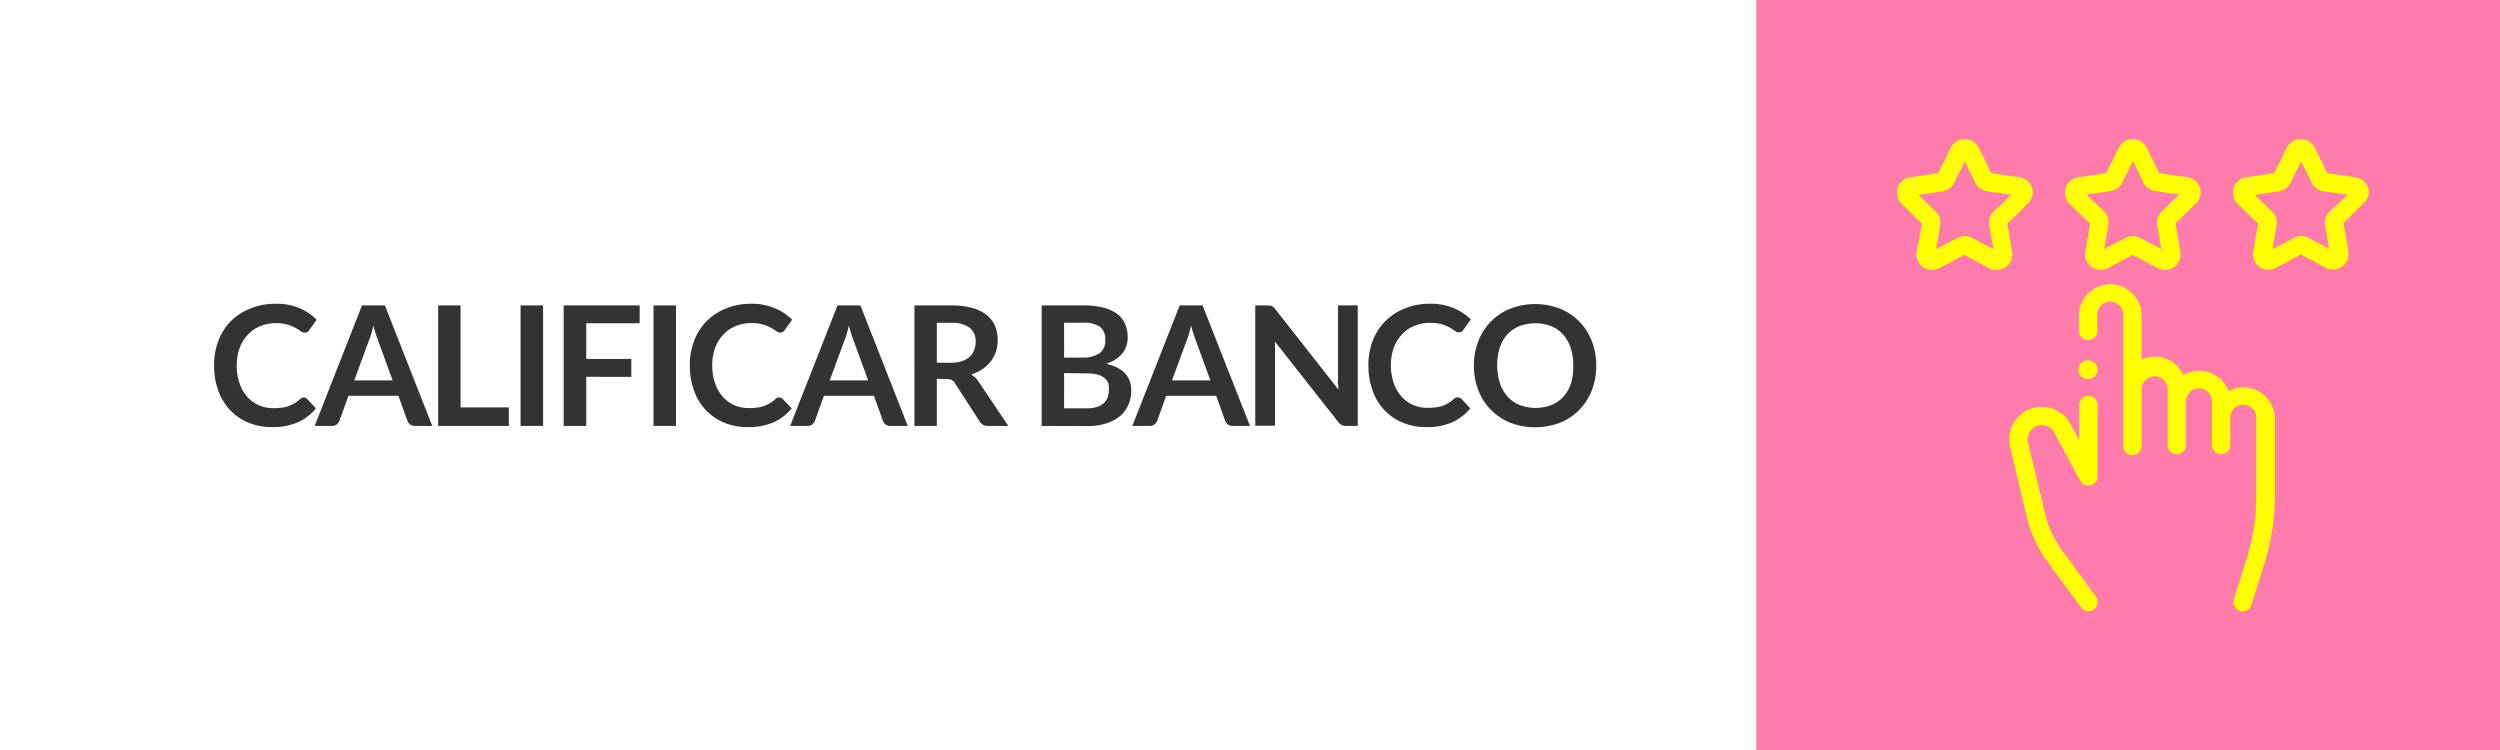 <svg xmlns="http://www.w3.org/2000/svg" viewBox="0 0 300 90"><title>calificar</title><g id="Layer_2" data-name="Layer 2"><g id="Layer_1-2" data-name="Layer 1"><rect width="300" height="90" style="fill:#ff7bac"/><rect width="210.76" height="90" style="fill:#fff"/><path d="M36.47,47.7a.5.5,0,0,1,.38.17L37.91,49a5.81,5.81,0,0,1-2.16,1.67,7.44,7.44,0,0,1-3.09.58,7.2,7.2,0,0,1-2.89-.55,6.49,6.49,0,0,1-2.2-1.53,6.68,6.68,0,0,1-1.39-2.34,8.65,8.65,0,0,1-.49-3,7.94,7.94,0,0,1,.54-3,6.81,6.81,0,0,1,1.52-2.34A7,7,0,0,1,30.1,37a7.91,7.91,0,0,1,3-.55,7,7,0,0,1,2.82.52A6.43,6.43,0,0,1,38,38.37l-.9,1.25a.8.8,0,0,1-.2.21.61.61,0,0,1-.35.09.79.79,0,0,1-.47-.18,5.49,5.49,0,0,0-.61-.39,4.91,4.91,0,0,0-.93-.39,4.86,4.86,0,0,0-1.44-.18,4.76,4.76,0,0,0-1.87.36,4.07,4.07,0,0,0-1.47,1,4.69,4.69,0,0,0-1,1.61,6.12,6.12,0,0,0-.35,2.12,6.33,6.33,0,0,0,.35,2.17,4.82,4.82,0,0,0,.93,1.6,4.15,4.15,0,0,0,1.39,1,4.33,4.33,0,0,0,1.72.34,7.57,7.57,0,0,0,1-.06,4.1,4.1,0,0,0,.82-.19,4.58,4.58,0,0,0,.71-.33A4.89,4.89,0,0,0,36,47.9a.85.85,0,0,1,.21-.14A.53.53,0,0,1,36.47,47.7Z" style="fill:#333"/><path d="M51.87,51.11H49.79a.94.94,0,0,1-.57-.17,1.09,1.09,0,0,1-.33-.44l-1.08-3h-6l-1.08,3a1,1,0,0,1-.31.42.88.88,0,0,1-.58.19H37.76l5.68-14.46h2.75Zm-9.36-5.46h4.61l-1.76-4.81c-.08-.21-.17-.46-.26-.75s-.19-.61-.29-1c-.09.34-.18.66-.27,1s-.18.55-.27.77Z" style="fill:#333"/><path d="M55.27,48.89h5.79v2.22H52.58V36.65h2.69Z" style="fill:#333"/><path d="M65.17,51.11h-2.7V36.65h2.7Z" style="fill:#333"/><path d="M76.76,36.65v2.14H70.35v4.28h5.41v2.15H70.35v5.89H67.64V36.65Z" style="fill:#333"/><path d="M81.12,51.11h-2.7V36.65h2.7Z" style="fill:#333"/><path d="M93.53,47.7a.5.5,0,0,1,.38.17L95,49a5.81,5.81,0,0,1-2.16,1.67,7.44,7.44,0,0,1-3.09.58,7.2,7.2,0,0,1-2.89-.55,6.49,6.49,0,0,1-2.2-1.53,6.68,6.68,0,0,1-1.39-2.34,8.65,8.65,0,0,1-.49-3,7.94,7.94,0,0,1,.54-3,6.81,6.81,0,0,1,1.52-2.34A7,7,0,0,1,87.16,37a7.91,7.91,0,0,1,3-.55A7,7,0,0,1,93,37a6.43,6.43,0,0,1,2.06,1.36l-.9,1.25a.8.8,0,0,1-.2.21.61.61,0,0,1-.35.09.79.79,0,0,1-.47-.18,5.49,5.49,0,0,0-.61-.39,4.91,4.91,0,0,0-.93-.39,4.86,4.86,0,0,0-1.44-.18,4.76,4.76,0,0,0-1.87.36,4.07,4.07,0,0,0-1.47,1,4.69,4.69,0,0,0-1,1.61,6.12,6.12,0,0,0-.35,2.12,6.33,6.33,0,0,0,.35,2.17,4.82,4.82,0,0,0,.93,1.6,4.15,4.15,0,0,0,1.39,1,4.33,4.33,0,0,0,1.72.34,7.57,7.57,0,0,0,1-.06,4.1,4.1,0,0,0,.82-.19,4.58,4.58,0,0,0,.71-.33,4.89,4.89,0,0,0,.66-.51.85.85,0,0,1,.21-.14A.53.53,0,0,1,93.53,47.7Z" style="fill:#333"/><path d="M108.93,51.11h-2.08a.94.94,0,0,1-.57-.17,1.09,1.09,0,0,1-.33-.44l-1.08-3h-6l-1.08,3a1,1,0,0,1-.31.42.88.88,0,0,1-.58.19H94.82l5.68-14.46h2.75Zm-9.36-5.46h4.61l-1.76-4.81c-.08-.21-.17-.46-.26-.75s-.19-.61-.29-1c-.09.34-.18.66-.27,1s-.18.55-.27.77Z" style="fill:#333"/><path d="M112.42,45.46v5.65h-2.69V36.65h4.41a9,9,0,0,1,2.54.31,4.75,4.75,0,0,1,1.73.85,3.34,3.34,0,0,1,1,1.32,4.37,4.37,0,0,1,.31,1.68,4.43,4.43,0,0,1-.21,1.38,4.16,4.16,0,0,1-.62,1.18,4.46,4.46,0,0,1-1,.93,5.17,5.17,0,0,1-1.36.64,2.66,2.66,0,0,1,.88.83L121,51.11H118.6A1.2,1.2,0,0,1,118,51a1.15,1.15,0,0,1-.42-.4l-3-4.63a1.08,1.08,0,0,0-.37-.37,1.38,1.38,0,0,0-.61-.11Zm0-1.93h1.68a4.1,4.1,0,0,0,1.33-.19,2.78,2.78,0,0,0,.93-.52,2.18,2.18,0,0,0,.54-.8,2.75,2.75,0,0,0,.18-1,2.06,2.06,0,0,0-.72-1.69,3.52,3.52,0,0,0-2.22-.59h-1.72Z" style="fill:#333"/><path d="M125,51.11V36.65h5a9.48,9.48,0,0,1,2.43.27,4.68,4.68,0,0,1,1.65.77,3,3,0,0,1,.94,1.21,4.07,4.07,0,0,1,.3,1.6,3.19,3.19,0,0,1-.15,1,2.81,2.81,0,0,1-.46.87,3.54,3.54,0,0,1-.8.73,4.81,4.81,0,0,1-1.16.56q3,.68,3,3.22a4.17,4.17,0,0,1-.35,1.7,3.72,3.72,0,0,1-1,1.35,5,5,0,0,1-1.65.88,7.29,7.29,0,0,1-2.24.32Zm2.69-8.2h2.15a3.63,3.63,0,0,0,2.08-.5,1.81,1.81,0,0,0,.71-1.59,1.88,1.88,0,0,0-.64-1.61,3.35,3.35,0,0,0-2-.48h-2.3Zm0,1.86V49h2.73a3.82,3.82,0,0,0,1.26-.18,2.29,2.29,0,0,0,.81-.48,1.77,1.77,0,0,0,.44-.7,2.65,2.65,0,0,0,.13-.85A2.24,2.24,0,0,0,133,46a1.57,1.57,0,0,0-.47-.64,2.11,2.11,0,0,0-.82-.41,4.68,4.68,0,0,0-1.21-.14Z" style="fill:#333"/><path d="M150,51.11h-2.08a.94.94,0,0,1-.57-.17,1.09,1.09,0,0,1-.33-.44l-1.08-3h-6l-1.08,3a1,1,0,0,1-.31.42.88.88,0,0,1-.58.19h-2.09l5.68-14.46h2.75Zm-9.36-5.46h4.61l-1.76-4.81c-.08-.21-.17-.46-.26-.75s-.2-.61-.29-1c-.09.34-.18.66-.27,1s-.18.55-.27.77Z" style="fill:#333"/><path d="M152.42,36.67a.79.79,0,0,1,.22.06.68.68,0,0,1,.18.13,1.5,1.5,0,0,1,.2.22l7.59,9.67c0-.23,0-.46-.05-.68s0-.44,0-.63V36.65h2.37V51.11h-1.39A1.19,1.19,0,0,1,161,51a1.22,1.22,0,0,1-.41-.36L153,41c0,.21,0,.43,0,.64s0,.4,0,.57v8.88h-2.37V36.65h1.41Z" style="fill:#333"/><path d="M175,47.7a.52.52,0,0,1,.38.17L176.43,49a5.89,5.89,0,0,1-2.16,1.67,7.44,7.44,0,0,1-3.09.58,7.2,7.2,0,0,1-2.89-.55,6.37,6.37,0,0,1-3.59-3.87,8.65,8.65,0,0,1-.49-3,7.94,7.94,0,0,1,.54-3A6.69,6.69,0,0,1,168.62,37a7.91,7.91,0,0,1,3-.55,7.06,7.06,0,0,1,2.82.52,6.43,6.43,0,0,1,2.06,1.36l-.9,1.25a.8.8,0,0,1-.2.21.61.61,0,0,1-.35.09.79.79,0,0,1-.47-.18,5.49,5.49,0,0,0-.61-.39,5.21,5.21,0,0,0-.93-.39,4.86,4.86,0,0,0-1.44-.18,4.76,4.76,0,0,0-1.87.36,4.07,4.07,0,0,0-1.47,1,4.69,4.69,0,0,0-1,1.61,6.12,6.12,0,0,0-.35,2.12,6.33,6.33,0,0,0,.35,2.17,4.82,4.82,0,0,0,.93,1.6,4,4,0,0,0,1.39,1,4.29,4.29,0,0,0,1.72.34,7.57,7.57,0,0,0,1-.06,4.1,4.1,0,0,0,.82-.19,4.58,4.58,0,0,0,.71-.33,4.89,4.89,0,0,0,.66-.51.85.85,0,0,1,.21-.14A.48.48,0,0,1,175,47.7Z" style="fill:#333"/><path d="M191.55,43.88a8.14,8.14,0,0,1-.53,2.95,6.94,6.94,0,0,1-1.49,2.34,6.76,6.76,0,0,1-2.31,1.55,8.4,8.4,0,0,1-6,0,6.71,6.71,0,0,1-2.32-1.55,6.81,6.81,0,0,1-1.5-2.34,8.14,8.14,0,0,1-.53-2.95,8,8,0,0,1,.53-2.94,6.76,6.76,0,0,1,1.5-2.35,6.68,6.68,0,0,1,2.32-1.54,8.26,8.26,0,0,1,6,0,6.78,6.78,0,0,1,3.8,3.89A8,8,0,0,1,191.55,43.88Zm-2.76,0a6.72,6.72,0,0,0-.31-2.13,4.6,4.6,0,0,0-.91-1.61,3.84,3.84,0,0,0-1.43-1,5.39,5.39,0,0,0-3.82,0,3.8,3.8,0,0,0-1.44,1,4.47,4.47,0,0,0-.92,1.61A7.28,7.28,0,0,0,180,46a4.42,4.42,0,0,0,.92,1.6,3.89,3.89,0,0,0,1.44,1,5.39,5.39,0,0,0,3.82,0,3.93,3.93,0,0,0,1.43-1,4.55,4.55,0,0,0,.91-1.6A6.78,6.78,0,0,0,188.79,43.88Z" style="fill:#333"/><path d="M244.25,51.2a1.69,1.69,0,0,1,2.26.71l3.12,5.79a1.11,1.11,0,0,0,1.25.54,1.09,1.09,0,0,0,.83-1.07V48.72a1.11,1.11,0,1,0-2.21,0v4.07l-1.05-1.93a3.91,3.91,0,0,0-7.24,2.77l2,8.4a15.26,15.26,0,0,0,2.51,5.42l4,5.43a1.12,1.12,0,0,0,.9.46,1.08,1.08,0,0,0,.65-.22,1.1,1.1,0,0,0,.24-1.54l-4-5.44a12.8,12.8,0,0,1-2.14-4.63l-2-8.39A1.69,1.69,0,0,1,244.25,51.2Z" style="fill:#ff0"/><path d="M269.24,46.48a3.8,3.8,0,0,0-1.81.46A3.77,3.77,0,0,0,262,45a3.76,3.76,0,0,0-5-1.86V37.88a3.77,3.77,0,0,0-7.54,0V39.8a1.11,1.11,0,0,0,2.21,0V37.88a1.56,1.56,0,1,1,3.11,0V53.5a1.11,1.11,0,0,0,2.22,0V46.6a1.56,1.56,0,0,1,3.11,0v6.9a1.11,1.11,0,0,0,2.21,0V48.29a1.56,1.56,0,1,1,3.11,0V53.5a1.11,1.11,0,0,0,2.21,0V50.25a1.56,1.56,0,1,1,3.11,0v9.34a24.64,24.64,0,0,1-1.12,7.33l-1.56,5a1.09,1.09,0,0,0,.72,1.38,1,1,0,0,0,.33.06,1.11,1.11,0,0,0,1.06-.78l1.56-5a26.76,26.76,0,0,0,1.23-8V50.25A3.77,3.77,0,0,0,269.24,46.48Z" style="fill:#ff0"/><path d="M284.17,22.53a1.83,1.83,0,0,0-1.5-1.26l-3.39-.5-1.52-3.07a1.86,1.86,0,0,0-1.67-1h0a1.85,1.85,0,0,0-1.67,1l-1.52,3.08-3.39.49a1.87,1.87,0,0,0-1,3.18l2.46,2.39-.58,3.38A1.85,1.85,0,0,0,271.1,32a1.83,1.83,0,0,0,2,.14l3-1.6,3,1.6a1.87,1.87,0,0,0,2.7-2l-.58-3.37,2.45-2.4A1.86,1.86,0,0,0,284.17,22.53Zm-4.6,2.85A1.84,1.84,0,0,0,279,27l.49,2.86L277,28.54a1.83,1.83,0,0,0-1.73,0l-2.57,1.35.49-2.86a1.88,1.88,0,0,0-.54-1.65l-2.08-2,2.87-.42a1.87,1.87,0,0,0,1.41-1l1.28-2.6,1.28,2.6a1.89,1.89,0,0,0,1.41,1l2.87.41Z" style="fill:#ff0"/><path d="M264,22.53a1.84,1.84,0,0,0-1.5-1.26l-3.39-.5L257.6,17.7a1.86,1.86,0,0,0-1.67-1h0a1.84,1.84,0,0,0-1.67,1l-1.52,3.08-3.39.49a1.87,1.87,0,0,0-1,3.18l2.45,2.39-.57,3.38a1.83,1.83,0,0,0,.74,1.82,1.9,1.9,0,0,0,1.09.36,1.93,1.93,0,0,0,.87-.22l3-1.6,3,1.6a1.87,1.87,0,0,0,2.71-2l-.58-3.37,2.45-2.4A1.86,1.86,0,0,0,264,22.53Zm-4.6,2.85a1.87,1.87,0,0,0-.54,1.65l.5,2.86-2.57-1.35a1.85,1.85,0,0,0-1.74,0l-2.56,1.35L253,27a1.88,1.88,0,0,0-.54-1.65l-2.08-2,2.87-.42a1.89,1.89,0,0,0,1.41-1l1.28-2.6,1.28,2.6a1.87,1.87,0,0,0,1.41,1l2.87.41Z" style="fill:#ff0"/><path d="M243.85,22.53a1.84,1.84,0,0,0-1.51-1.26l-3.39-.5-1.51-3.07a1.86,1.86,0,0,0-1.67-1h0a1.84,1.84,0,0,0-1.67,1l-1.52,3.08-3.39.49a1.87,1.87,0,0,0-1,3.18l2.45,2.39L230,30.22a1.88,1.88,0,0,0,1.84,2.18,2,2,0,0,0,.87-.22l3-1.6,3,1.6a1.85,1.85,0,0,0,2-.14,1.87,1.87,0,0,0,.75-1.83l-.58-3.37,2.45-2.4A1.86,1.86,0,0,0,243.85,22.53Zm-4.6,2.85a1.87,1.87,0,0,0-.54,1.65l.49,2.86-2.56-1.35a1.85,1.85,0,0,0-1.74,0l-2.56,1.35.48-2.86a1.85,1.85,0,0,0-.53-1.65l-2.08-2,2.87-.42a1.86,1.86,0,0,0,1.4-1l1.29-2.6,1.28,2.6a1.87,1.87,0,0,0,1.4,1l2.87.41Z" style="fill:#ff0"/><path d="M251.39,43.58a1.11,1.11,0,0,0-.78-.33,1.11,1.11,0,1,0,0,2.21,1.09,1.09,0,0,0,1.1-1.1A1.08,1.08,0,0,0,251.39,43.58Z" style="fill:#ff0"/></g></g></svg>
